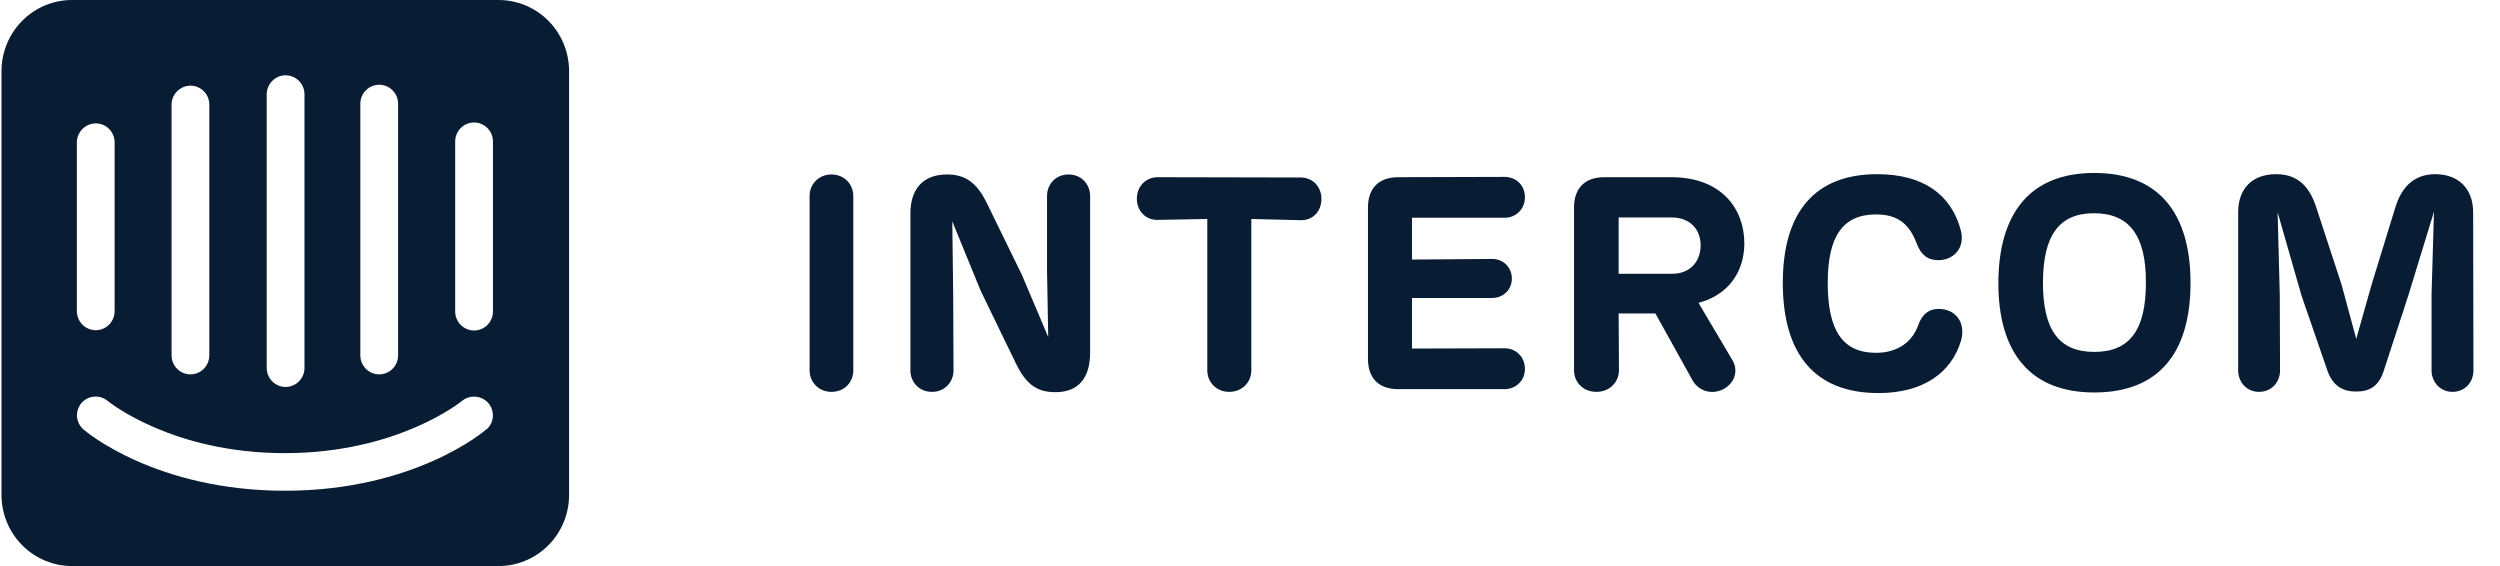 <svg width="106" height="24" viewBox="0 0 106 24" fill="none" xmlns="http://www.w3.org/2000/svg">
<g clip-path="url(#clip0_1320_11808)">
<path d="M36.18 8.309C36.18 7.808 35.794 7.397 35.254 7.397C34.713 7.397 34.327 7.808 34.327 8.309V15.704C34.327 16.204 34.713 16.615 35.254 16.615C35.807 16.615 36.18 16.204 36.18 15.704V8.309Z" fill="#081D34"/>
<path d="M45.307 7.397C44.767 7.397 44.394 7.808 44.394 8.309V11.467L44.445 14.292L43.325 11.647L41.858 8.643C41.407 7.706 40.892 7.397 40.158 7.397C39.077 7.397 38.601 8.078 38.601 9.054V15.704C38.601 16.204 38.974 16.615 39.515 16.615C40.056 16.615 40.429 16.204 40.429 15.704L40.416 12.584L40.377 9.387L41.574 12.314L43.055 15.37C43.518 16.346 44.007 16.628 44.754 16.628C45.719 16.628 46.221 16.038 46.221 14.946V8.309C46.221 7.808 45.848 7.397 45.307 7.397Z" fill="#081D34"/>
<path d="M53.056 9.285L55.154 9.336C55.643 9.349 56.029 8.977 56.029 8.437C56.029 7.898 55.643 7.526 55.154 7.526L49.078 7.513C48.602 7.513 48.203 7.885 48.203 8.425C48.203 8.964 48.602 9.336 49.078 9.323L51.189 9.285V15.704C51.189 16.204 51.575 16.615 52.116 16.615C52.67 16.615 53.056 16.204 53.056 15.704V9.285Z" fill="#081D34"/>
<path d="M59.276 16.5H63.795C64.271 16.5 64.657 16.14 64.657 15.639C64.657 15.126 64.271 14.767 63.795 14.767L59.868 14.779V12.635H63.267C63.73 12.635 64.103 12.289 64.103 11.814C64.103 11.326 63.73 10.979 63.267 10.979L59.868 11.005V9.233H63.795C64.271 9.233 64.657 8.874 64.657 8.36C64.657 7.847 64.271 7.5 63.795 7.5L59.289 7.513C58.465 7.513 58.002 7.975 58.002 8.797V15.216C58.002 16.038 58.465 16.5 59.276 16.5Z" fill="#081D34"/>
<path d="M72.016 12.841C73.239 12.52 73.96 11.57 73.96 10.312C73.96 8.912 73.046 7.513 70.858 7.513H68.026C67.202 7.513 66.739 7.975 66.739 8.797V15.704C66.739 16.204 67.125 16.615 67.691 16.615C68.245 16.615 68.644 16.204 68.644 15.704L68.631 13.29H70.188L71.772 16.14C72.029 16.577 72.57 16.756 73.072 16.5C73.574 16.23 73.716 15.691 73.445 15.254L72.016 12.841ZM68.631 9.22H70.871C71.63 9.22 72.106 9.695 72.106 10.402C72.106 11.095 71.656 11.608 70.896 11.608H68.631V9.22Z" fill="#081D34"/>
<path d="M79.646 16.666C81.525 16.666 82.735 15.819 83.147 14.446C83.366 13.662 82.903 13.098 82.207 13.098C81.782 13.098 81.499 13.316 81.332 13.791C81.075 14.51 80.444 14.959 79.543 14.959C78.114 14.959 77.496 13.996 77.496 11.993C77.496 10.029 78.127 9.092 79.543 9.092C80.431 9.092 80.946 9.464 81.268 10.325C81.448 10.812 81.744 11.031 82.182 11.031C82.851 11.031 83.34 10.492 83.134 9.747C82.722 8.232 81.525 7.385 79.594 7.385C76.942 7.385 75.591 9.002 75.591 11.993C75.591 15.01 76.942 16.666 79.646 16.666Z" fill="#081D34"/>
<path d="M88.797 16.641C91.526 16.641 92.878 14.972 92.878 11.993C92.878 8.989 91.488 7.333 88.797 7.333C86.094 7.333 84.743 9.015 84.73 11.993C84.73 14.985 86.107 16.641 88.797 16.641ZM88.797 14.921C87.278 14.921 86.622 13.958 86.622 11.993C86.622 10.004 87.291 9.041 88.785 9.041C90.291 9.041 90.999 10.004 90.986 11.993C90.986 13.97 90.317 14.921 88.797 14.921Z" fill="#081D34"/>
<path d="M104.861 9.002C104.861 7.988 104.231 7.385 103.252 7.385C102.454 7.385 101.849 7.821 101.553 8.823L100.562 12.045L99.905 14.368L99.275 12.045L98.219 8.823C97.923 7.885 97.408 7.385 96.507 7.385C95.516 7.385 94.898 7.975 94.898 9.002V15.704C94.898 16.204 95.258 16.615 95.786 16.615C96.314 16.615 96.674 16.204 96.674 15.704L96.662 12.469L96.571 9.002L97.588 12.546L98.67 15.678C98.901 16.371 99.339 16.602 99.905 16.602C100.433 16.602 100.858 16.41 101.077 15.704L102.107 12.546L103.201 8.977L103.098 12.469V15.704C103.098 16.204 103.471 16.615 103.986 16.615C104.514 16.615 104.874 16.204 104.874 15.704L104.861 9.002Z" fill="#081D34"/>
<path d="M20.901 13.207C20.901 13.421 20.817 13.626 20.666 13.777C20.516 13.928 20.313 14.013 20.101 14.013C19.888 14.013 19.685 13.928 19.535 13.777C19.384 13.626 19.3 13.421 19.3 13.207V6C19.3 5.786 19.384 5.581 19.535 5.43C19.685 5.278 19.888 5.193 20.101 5.193C20.313 5.193 20.516 5.278 20.666 5.43C20.817 5.581 20.901 5.786 20.901 6V13.207ZM20.623 18.2C20.517 18.307 17.541 20.807 12.083 20.807C6.626 20.807 3.669 18.32 3.544 18.213C3.465 18.146 3.399 18.064 3.352 17.971C3.304 17.878 3.275 17.777 3.267 17.673C3.258 17.569 3.27 17.464 3.302 17.364C3.333 17.265 3.384 17.173 3.451 17.093C3.589 16.932 3.785 16.833 3.996 16.816C4.206 16.8 4.415 16.869 4.576 17.007C4.622 17.04 7.281 19.213 12.077 19.213C16.872 19.213 19.551 17.027 19.578 17.007C19.741 16.87 19.95 16.802 20.161 16.819C20.372 16.835 20.569 16.933 20.709 17.093C20.844 17.252 20.911 17.458 20.896 17.666C20.882 17.875 20.786 18.069 20.63 18.207L20.623 18.2ZM3.259 6C3.271 5.785 3.367 5.584 3.526 5.441C3.684 5.297 3.893 5.222 4.106 5.233C4.304 5.245 4.49 5.329 4.629 5.471C4.768 5.612 4.851 5.801 4.86 6V13.193C4.86 13.407 4.776 13.612 4.626 13.764C4.476 13.915 4.272 14 4.06 14C3.847 14 3.644 13.915 3.494 13.764C3.344 13.612 3.259 13.407 3.259 13.193V6ZM7.275 4.4C7.286 4.185 7.382 3.984 7.541 3.841C7.7 3.697 7.908 3.622 8.121 3.633C8.319 3.645 8.505 3.729 8.644 3.871C8.783 4.012 8.866 4.201 8.875 4.4V15.067C8.875 15.281 8.791 15.486 8.641 15.637C8.491 15.788 8.287 15.873 8.075 15.873C7.863 15.873 7.659 15.788 7.509 15.637C7.359 15.486 7.275 15.281 7.275 15.067V4.4ZM11.309 4C11.309 3.786 11.394 3.581 11.544 3.43C11.694 3.278 11.898 3.193 12.11 3.193C12.322 3.193 12.526 3.278 12.676 3.43C12.826 3.581 12.91 3.786 12.91 4V15.6C12.91 15.814 12.826 16.019 12.676 16.17C12.526 16.322 12.322 16.407 12.11 16.407C11.898 16.407 11.694 16.322 11.544 16.17C11.394 16.019 11.309 15.814 11.309 15.6V4ZM15.278 4.4C15.278 4.186 15.363 3.981 15.513 3.83C15.663 3.678 15.867 3.593 16.079 3.593C16.291 3.593 16.495 3.678 16.645 3.83C16.795 3.981 16.879 4.186 16.879 4.4V15.067C16.879 15.281 16.795 15.486 16.645 15.637C16.495 15.788 16.291 15.873 16.079 15.873C15.867 15.873 15.663 15.788 15.513 15.637C15.363 15.486 15.278 15.281 15.278 15.067V4.4ZM21.119 6.65719e-05H3.074C2.681 -0.003 2.291 0.073 1.927 0.222C1.563 0.372 1.231 0.592 0.952 0.871C0.672 1.15 0.45 1.481 0.298 1.846C0.145 2.212 0.066 2.604 0.064 3V21C0.066 21.396 0.145 21.788 0.298 22.154C0.45 22.519 0.672 22.851 0.952 23.129C1.231 23.408 1.563 23.628 1.927 23.778C2.291 23.927 2.681 24.003 3.074 24H21.119C21.512 24.003 21.901 23.927 22.265 23.778C22.629 23.629 22.96 23.41 23.239 23.131C23.519 22.854 23.741 22.523 23.894 22.158C24.046 21.794 24.126 21.402 24.129 21.007V3C24.127 2.604 24.048 2.213 23.896 1.848C23.744 1.483 23.523 1.152 23.244 0.873C22.965 0.595 22.634 0.374 22.271 0.224C21.907 0.075 21.518 -0.002 21.126 6.65719e-05" fill="#081D34"/>
</g>
<defs>
<clipPath id="clip0_1320_11808">
<rect width="104.947" height="24" fill="white" transform="translate(0.064)"/>
</clipPath>
</defs>
</svg>
